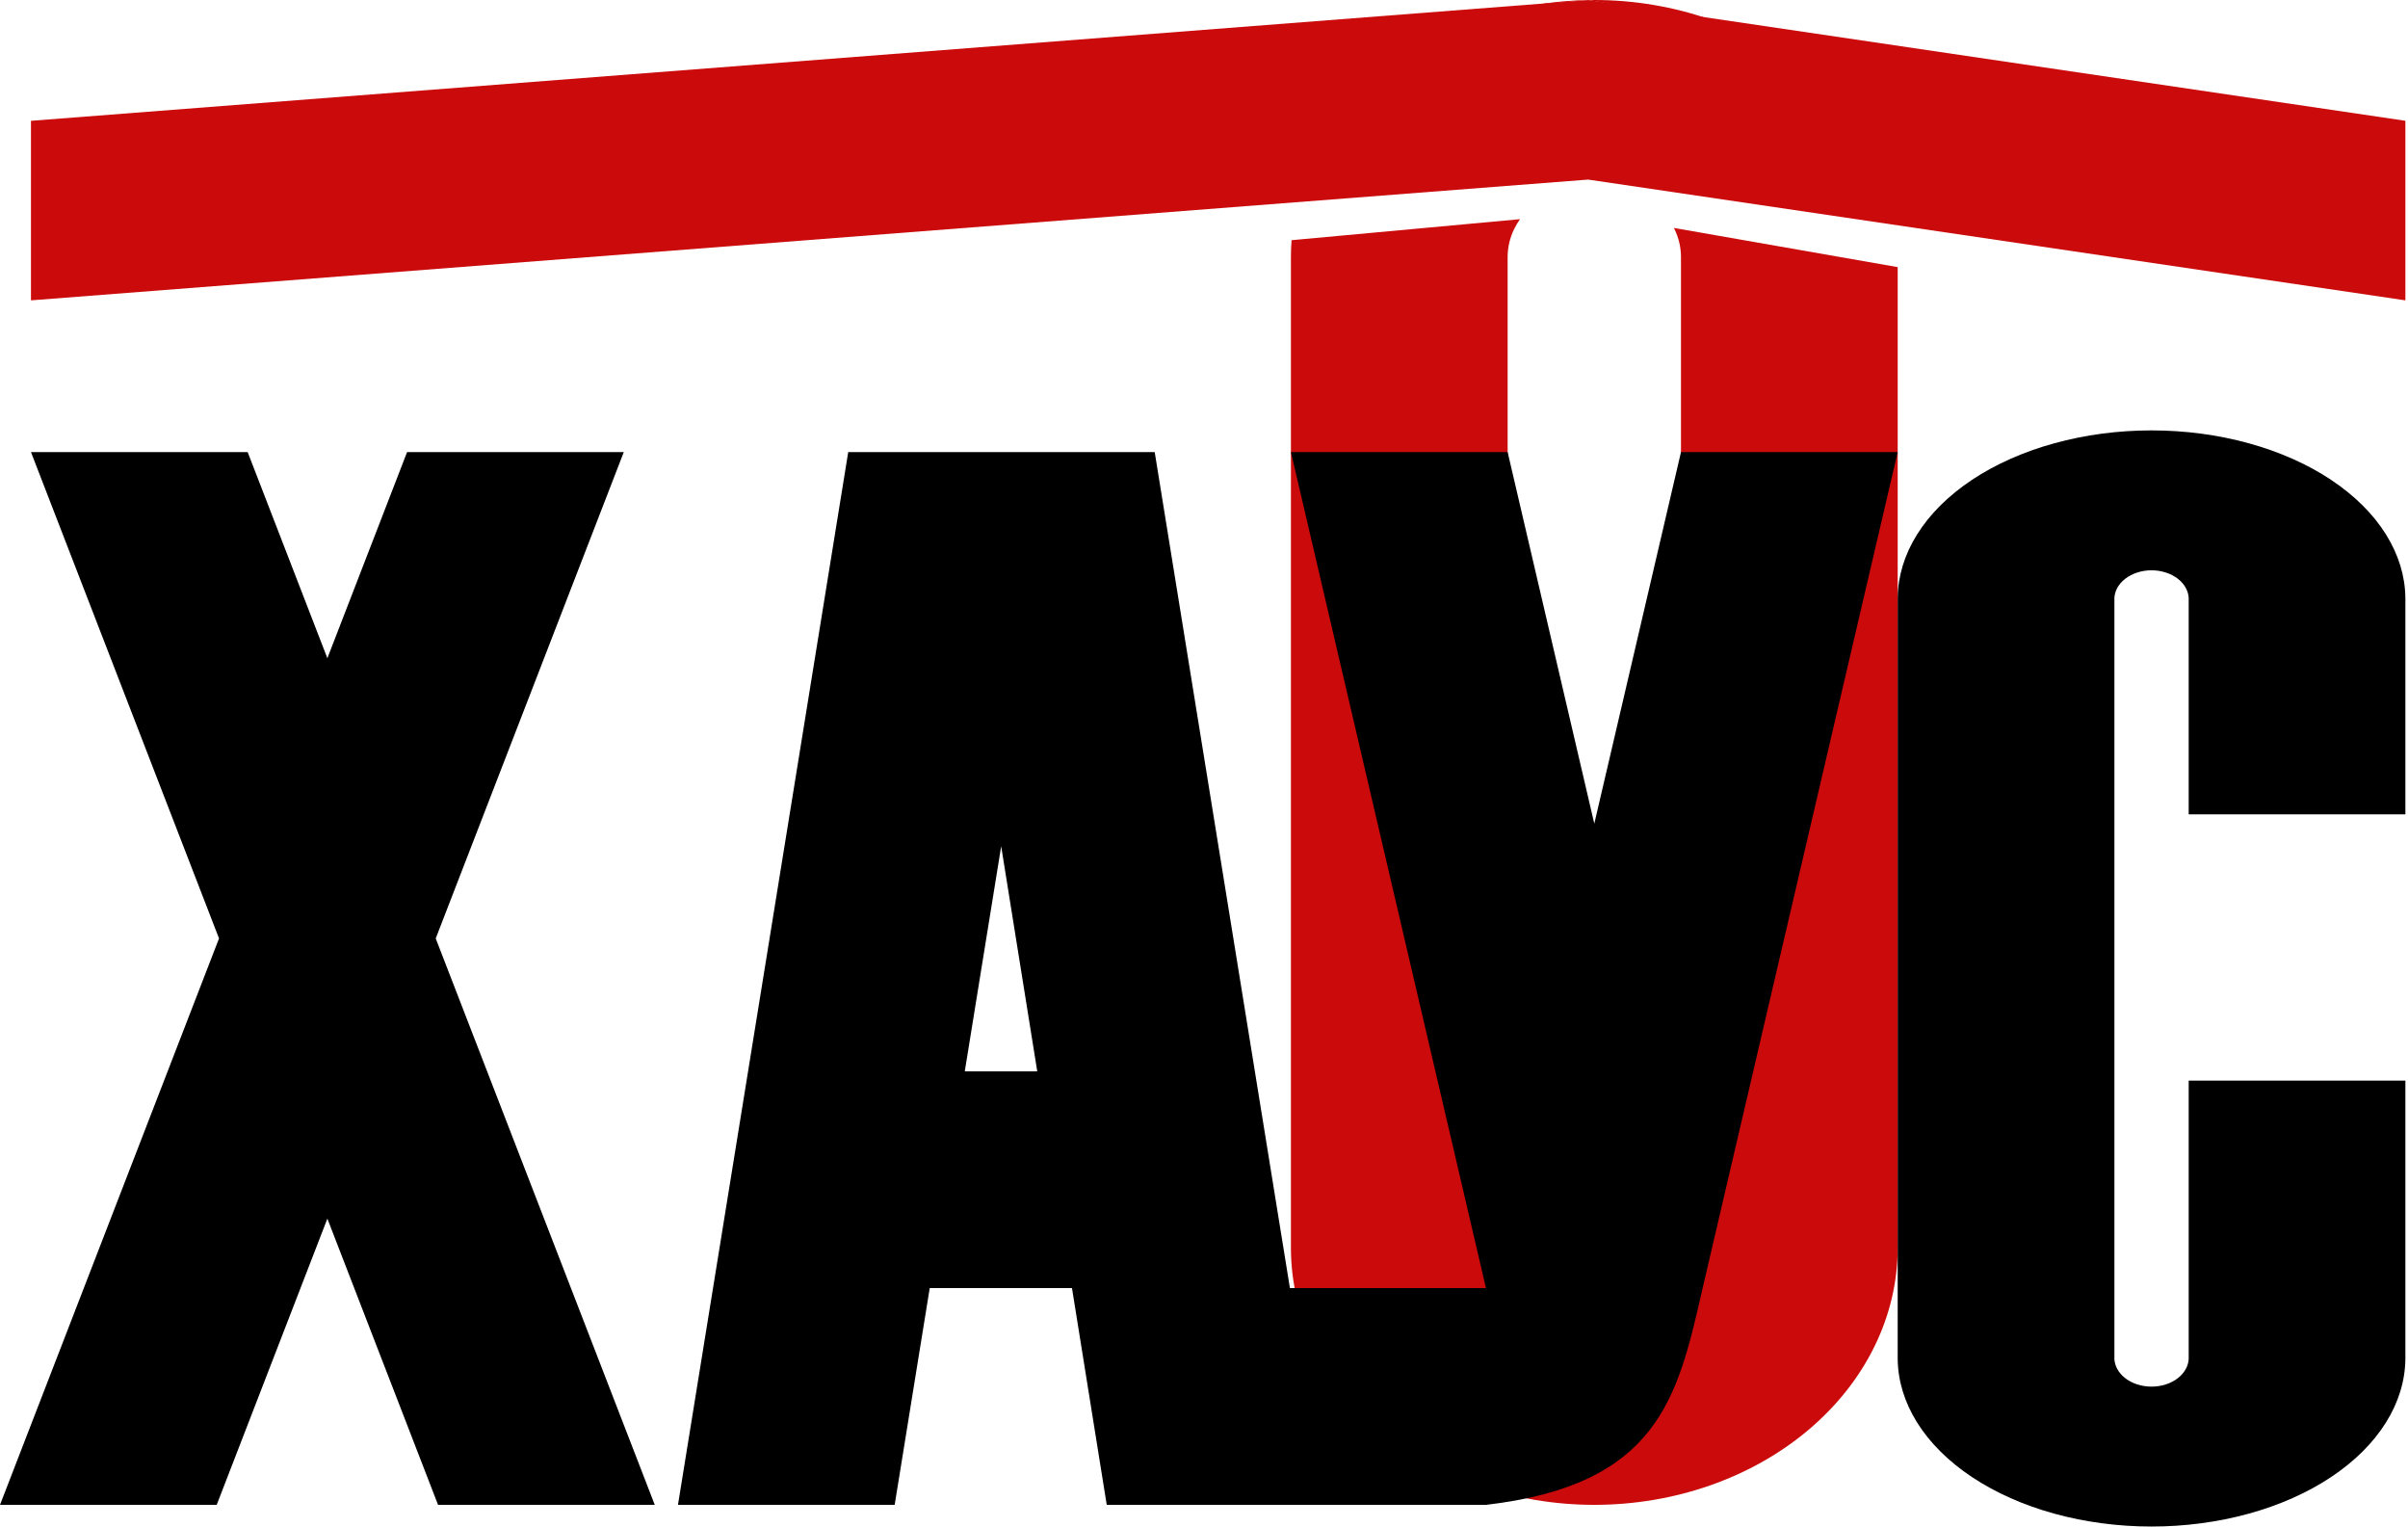 <svg width="142" height="90" viewBox="0 0 142 90" fill="none" xmlns="http://www.w3.org/2000/svg">
<path fill-rule="evenodd" clip-rule="evenodd" d="M93.651 0.003C92.598 0.021 91.552 0.118 90.523 0.292L93.651 0.004V0.003ZM76.164 14.161C76.138 14.49 76.126 14.821 76.126 15.152V73.57C76.126 75.56 76.588 77.53 77.487 79.368C78.387 81.207 79.704 82.877 81.366 84.284C83.027 85.691 84.999 86.807 87.17 87.569C89.34 88.33 91.667 88.722 94.016 88.722C96.366 88.722 98.692 88.33 100.863 87.569C103.033 86.807 105.005 85.691 106.667 84.284C108.328 82.877 109.646 81.207 110.545 79.368C111.444 77.53 111.907 75.56 111.907 73.57V15.749L98.71 13.438C98.719 13.457 98.729 13.476 98.738 13.495C98.995 14.021 99.127 14.584 99.127 15.152L99.128 73.57C99.128 74.138 98.995 74.701 98.738 75.227C98.481 75.752 98.105 76.229 97.63 76.631C97.156 77.033 96.592 77.352 95.972 77.569C95.352 77.787 94.687 77.899 94.016 77.899C93.345 77.899 92.68 77.787 92.06 77.569C91.44 77.352 90.877 77.033 90.402 76.631C89.927 76.229 89.551 75.752 89.294 75.227C89.037 74.701 88.905 74.138 88.905 73.57L88.905 15.152C88.905 14.584 89.037 14.021 89.294 13.495C89.391 13.297 89.505 13.105 89.635 12.922L76.164 14.161ZM101.432 1.363C101.244 1.29 101.054 1.221 100.863 1.153C98.692 0.392 96.366 0 94.016 0C93.9 0 93.784 0.001 93.668 0.003L101.432 1.363Z" fill="#CB0B0B"/>
<path d="M111.907 35.233H111.907C111.925 33.958 112.311 32.696 113.046 31.517C113.798 30.31 114.901 29.213 116.291 28.289C117.681 27.365 119.331 26.633 121.148 26.133C122.964 25.633 124.91 25.375 126.876 25.375C128.842 25.375 130.789 25.633 132.605 26.133C134.421 26.633 136.071 27.365 137.461 28.289C138.851 29.213 139.954 30.31 140.706 31.517C141.441 32.696 141.828 33.958 141.845 35.233H141.846V48.012H129.067V35.249C129.056 35.051 129 34.857 128.902 34.673C128.792 34.467 128.63 34.279 128.427 34.121C128.223 33.964 127.981 33.838 127.715 33.753C127.449 33.667 127.164 33.623 126.876 33.623C126.588 33.623 126.303 33.667 126.037 33.753C125.771 33.838 125.529 33.964 125.326 34.121C125.122 34.279 124.961 34.467 124.85 34.673C124.753 34.857 124.697 35.051 124.686 35.249V80.126C124.697 80.324 124.753 80.519 124.85 80.702C124.961 80.908 125.122 81.096 125.326 81.254C125.529 81.412 125.771 81.537 126.037 81.623C126.303 81.708 126.588 81.752 126.876 81.752C127.164 81.752 127.449 81.708 127.715 81.623C127.981 81.537 128.223 81.412 128.427 81.254C128.63 81.096 128.792 80.908 128.902 80.702C129 80.519 129.056 80.324 129.067 80.126V63.712H141.846V80.142H141.845C141.828 81.418 141.441 82.679 140.706 83.858C139.954 85.065 138.851 86.162 137.461 87.086C136.071 88.01 134.421 88.743 132.605 89.243C130.789 89.743 128.842 90 126.876 90C124.91 90 122.964 89.743 121.148 89.243C119.331 88.743 117.681 88.01 116.291 87.086C114.901 86.162 113.798 85.065 113.046 83.858C112.311 82.679 111.925 81.418 111.907 80.142H111.907V35.233Z" fill="black"/>
<path d="M36.785 26.653H24.006L19.305 38.807L14.604 26.653H1.826L12.916 55.328L0 88.722H12.779L19.305 71.848L25.832 88.722H38.611L25.695 55.328L36.785 26.653Z" fill="black"/>
<path fill-rule="evenodd" clip-rule="evenodd" d="M50.02 26.653L39.98 88.722H52.759L54.826 75.943H63.215L65.264 88.722H87.627C97.755 87.546 98.924 82.429 100.365 76.121L100.406 75.943L111.907 26.653H99.128L94.016 48.56L88.905 26.653H76.126L87.627 75.943H76.067L68.093 26.653H50.02ZM61.167 63.164H56.893L59.04 49.894L61.167 63.164Z" fill="black"/>
<path d="M93.651 0L141.846 7.121V17.708L93.651 10.587V10.588L1.826 17.708V7.123L93.651 0.003L93.651 0Z" fill="#CB0B0B"/>
</svg>
